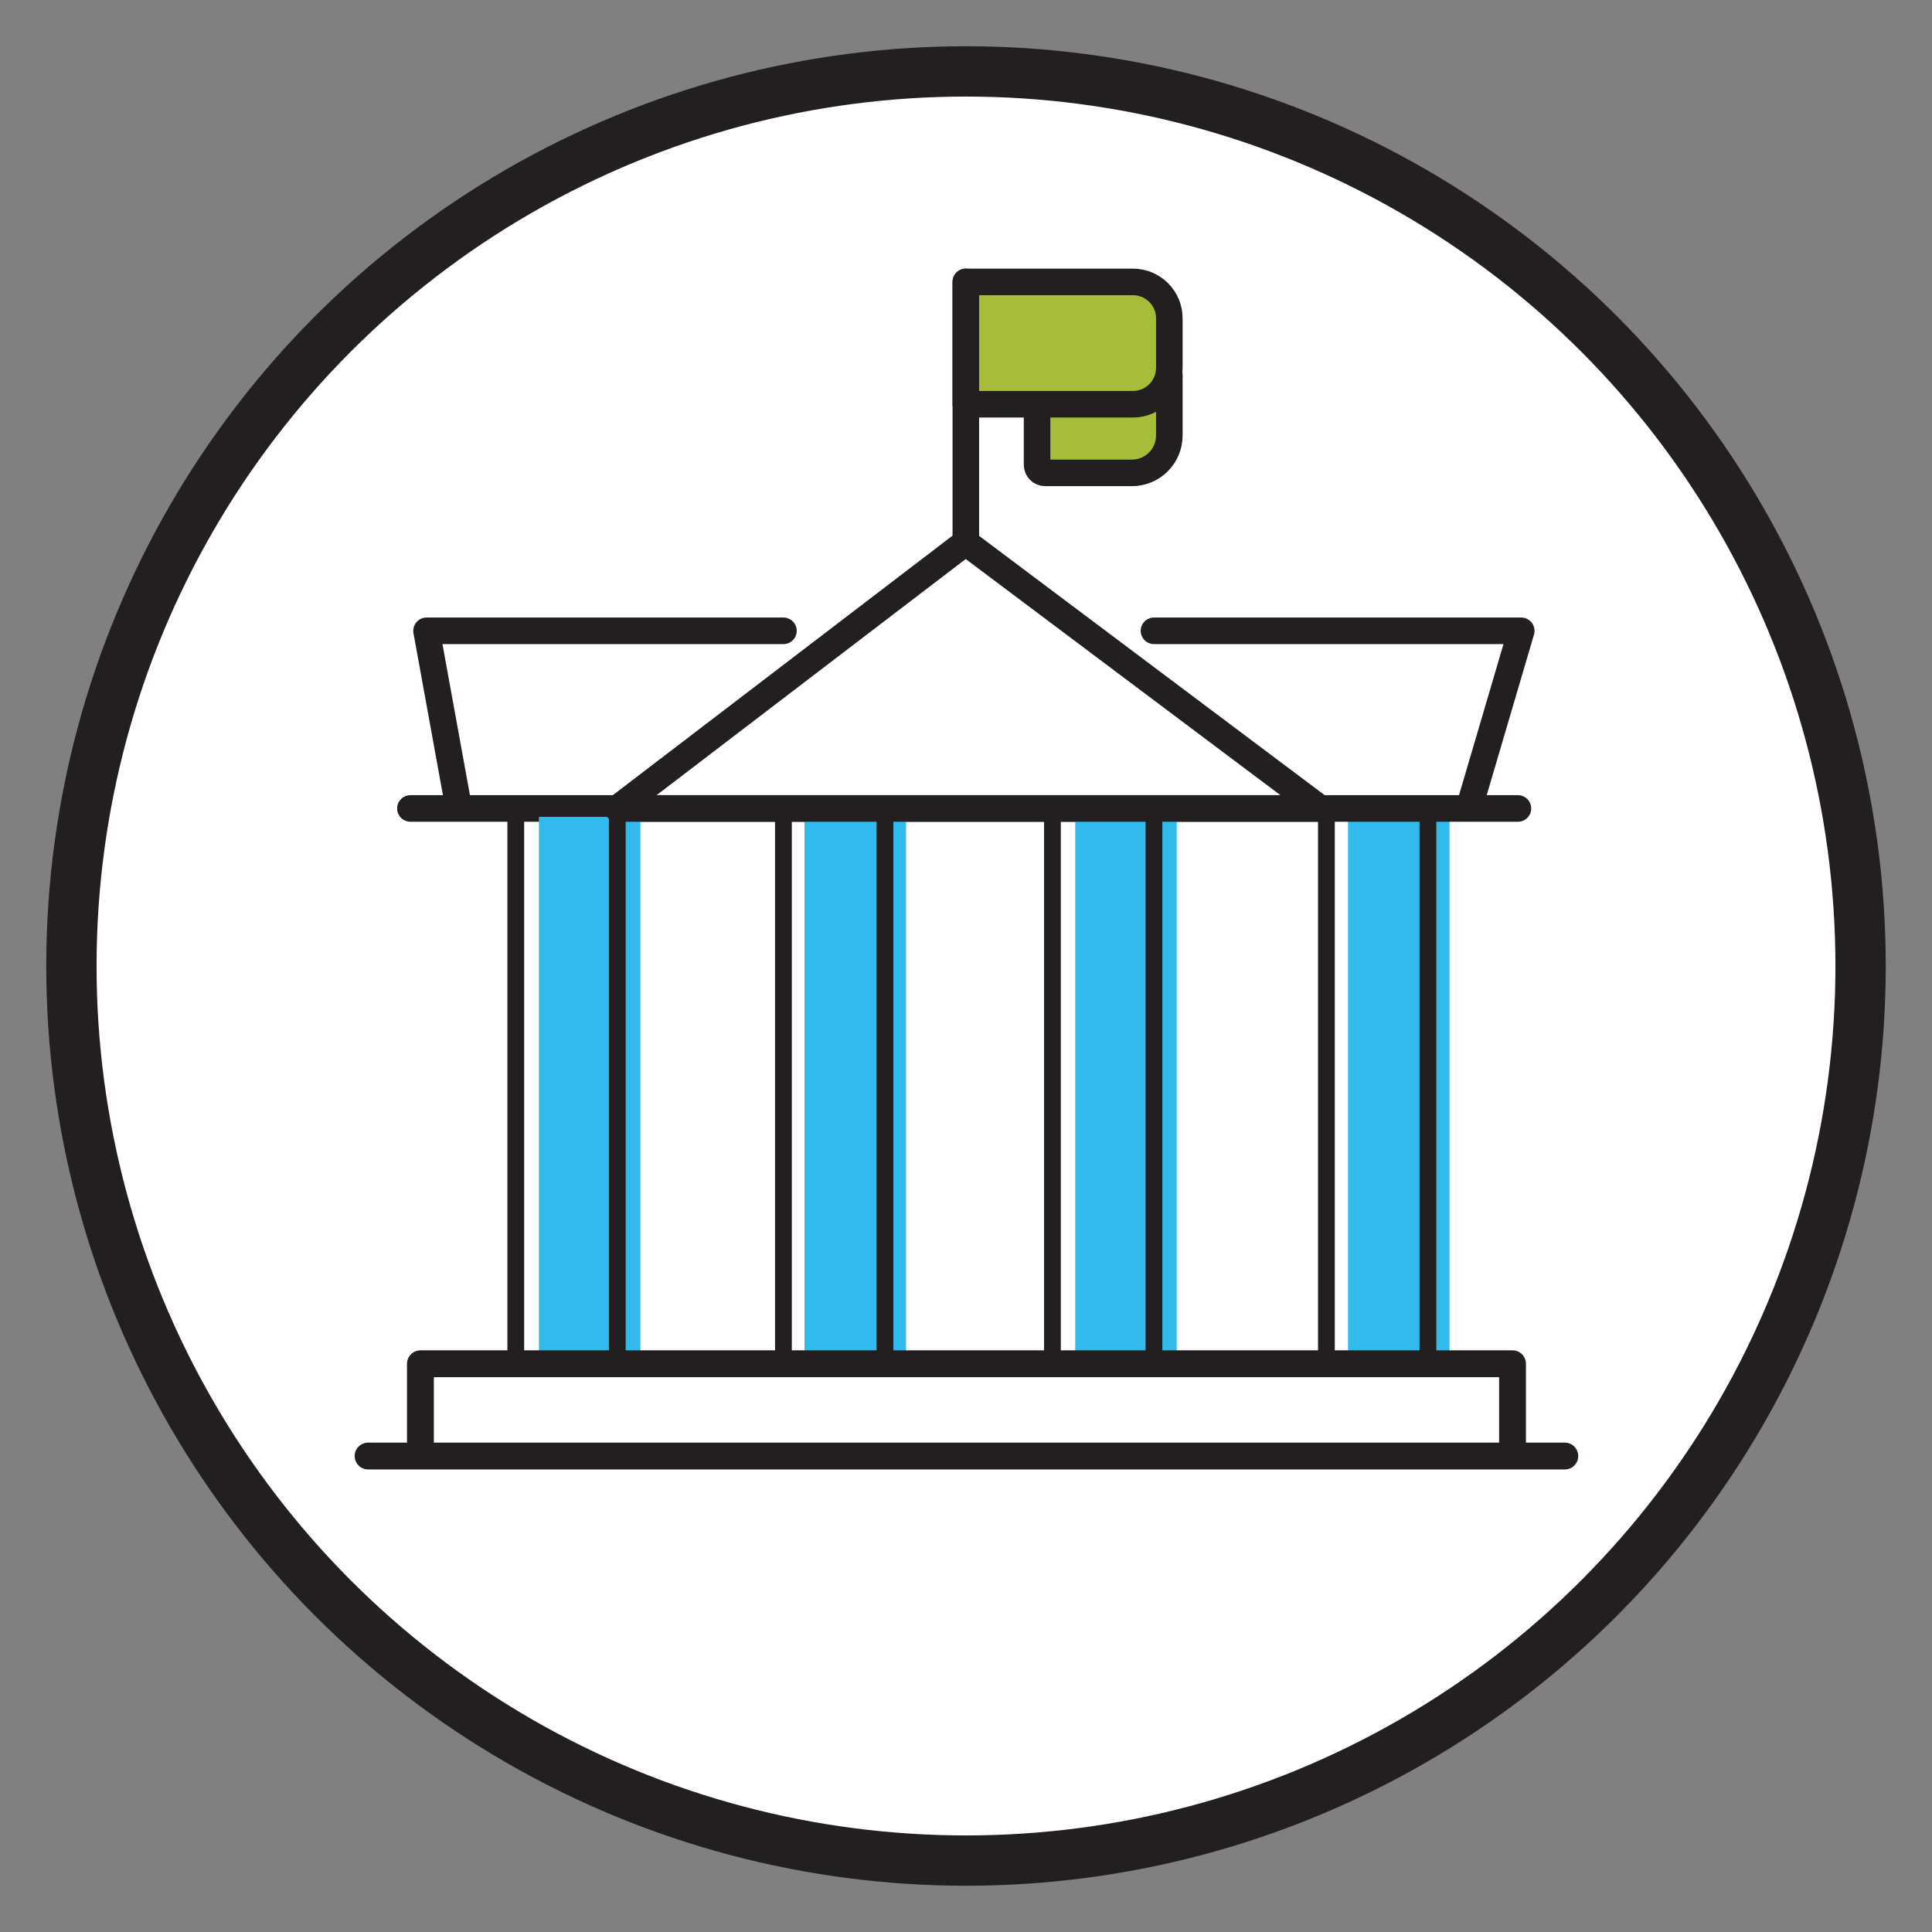 <?xml version="1.0" encoding="UTF-8"?>
<svg id="Institutionnal" xmlns="http://www.w3.org/2000/svg" viewBox="0 0 576 576">
  <rect x="0" y="0" width="576" height="576" fill="#808080" stroke="none"/>
  <defs>
    <style>
      .cls-1 {
        fill: #a6bd3a;
      }

      .cls-1, .cls-2 {
        stroke-width: 0px;
      }

      .cls-3 {
        stroke-width: 5px;
      }

      .cls-3, .cls-4, .cls-5, .cls-6 {
        stroke: #231f20;
      }

      .cls-3, .cls-4, .cls-6 {
        fill: none;
        stroke-linecap: round;
        stroke-linejoin: round;
      }

      .cls-4 {
        stroke-width: 7.92px;
      }

      .cls-5 {
        fill: #fff;
        stroke-miterlimit: 10;
        stroke-width: 15px;
      }

      .cls-2 {
        fill: #32baec;
      }

      .cls-6 {
        stroke-width: 8px;
      }
    </style>
  </defs>
  <circle class="cls-5" cx="288" cy="288" r="266.71"/>
  <g>
    <rect class="cls-2" x="401.89" y="241.03" width="30.27" height="165.55"/>
    <polyline class="cls-4" points="233.57 188.07 127.17 188.07 136.8 241.03 122.36 241.03 452.55 241.03 437.95 241.03 453.54 188.07 344.04 188.07"/>
    <rect class="cls-2" x="160.66" y="241.03" width="30.27" height="165.55"/>
    <rect class="cls-2" x="239.85" y="241.03" width="30.27" height="165.55"/>
    <rect class="cls-2" x="320.56" y="241.03" width="30.27" height="165.55"/>
    <polygon class="cls-4" points="184.04 241.03 287.89 161.7 393.62 241.03 184.04 241.03"/>
    <g>
      <line class="cls-4" x1="287.95" y1="162.63" x2="287.95" y2="84.05"/>
      <path class="cls-1" d="m339.87,84.07h-51.93v36.47h21.24v16.67c0,1.33,1.08,2.4,2.4,2.4h25.88c6.16,0,11.15-4.99,11.15-11.15v-35.64c0-4.83-3.92-8.75-8.75-8.75Z"/>
      <path class="cls-4" d="m348.62,111.84v17.99c0,6.16-4.99,11.15-11.15,11.15h-25.88c-1.33,0-2.4-1.08-2.4-2.4v-18.05"/>
      <path class="cls-4" d="m287.95,84.05h49.82c5.99,0,10.85,4.86,10.85,10.85v14.77c0,5.99-4.86,10.85-10.85,10.85h-49.82v-36.47h0Z"/>
    </g>
    <polygon class="cls-6" points="109.74 434.1 125.34 434.1 125.34 406.59 450.94 406.59 450.94 434.1 466.53 434.1 109.74 434.1"/>
    <rect class="cls-3" x="153.77" y="241.03" width="30.27" height="165.55"/>
    <rect class="cls-3" x="233.57" y="241.03" width="30.27" height="165.55"/>
    <rect class="cls-3" x="313.77" y="241.03" width="30.27" height="165.55"/>
    <rect class="cls-3" x="395.45" y="241.03" width="30.27" height="165.55"/>
  </g>
</svg>